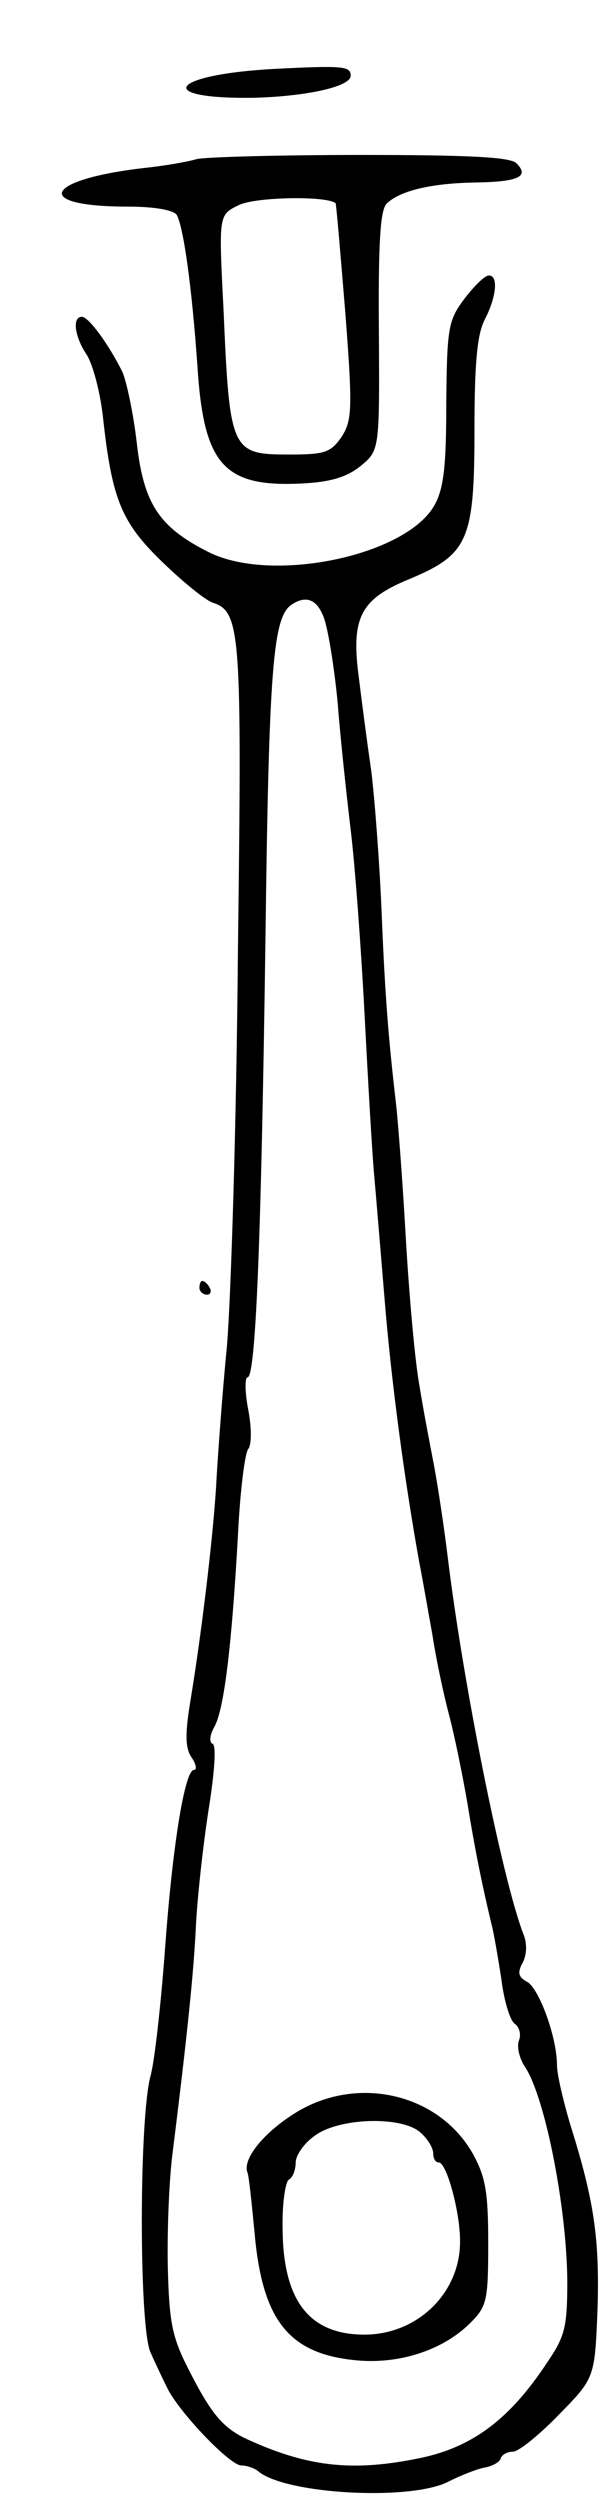<svg version="1.0" xmlns="http://www.w3.org/2000/svg"
 width="89pt" height="363pt" viewBox="0 0 89 363"
 preserveAspectRatio="xMidYMid meet">
<g transform="translate(0,363) scale(0.1,-0.1)"
fill="#000000" stroke="none">
<path d="M400 3530 c-152 -8 -179 -44 -31 -42 76 2 141 16 141 32 0 14 -11 15
-110 10z"/>
<path d="M286 3399 c-13 -4 -48 -10 -77 -13 -146 -17 -162 -56 -24 -56 40 0
67 -5 72 -12 10 -18 22 -105 30 -218 9 -145 38 -178 153 -172 40 2 64 9 84 25
28 23 28 23 27 195 -1 129 2 176 11 186 19 19 65 30 130 31 63 1 78 9 59 28
-9 9 -70 12 -227 12 -118 0 -225 -3 -238 -6z m202 -64 c1 -1 7 -72 14 -157 11
-142 10 -158 -5 -182 -16 -23 -24 -26 -76 -26 -85 0 -87 4 -96 212 -7 136 -7
136 22 150 23 12 127 14 141 3z"/>
<path d="M676 3197 c-24 -32 -26 -41 -27 -153 0 -94 -4 -125 -18 -149 -43 -73
-238 -113 -329 -66 -71 36 -93 70 -103 157 -5 44 -15 90 -21 104 -20 40 -49
80 -59 80 -14 0 -11 -28 7 -55 9 -14 20 -55 24 -93 13 -118 27 -151 86 -208
30 -29 62 -55 73 -59 41 -13 43 -41 37 -506 -2 -244 -10 -502 -16 -574 -7 -71
-13 -157 -15 -190 -3 -67 -20 -214 -37 -318 -9 -53 -9 -74 0 -88 7 -10 9 -19
4 -19 -13 0 -31 -107 -42 -260 -6 -80 -15 -162 -21 -184 -17 -62 -17 -367 0
-402 7 -16 18 -39 24 -51 16 -34 91 -113 108 -113 8 0 19 -4 24 -8 39 -34 224
-44 278 -15 18 9 41 18 52 20 11 2 22 8 23 13 2 6 10 10 18 10 8 0 38 24 67
54 52 53 52 53 56 154 3 102 -5 157 -40 268 -10 34 -19 72 -19 85 0 41 -26
111 -43 121 -13 7 -15 13 -7 28 6 11 7 28 1 42 -31 81 -88 366 -110 548 -5 41
-14 101 -20 133 -6 31 -16 83 -21 115 -6 31 -15 129 -20 217 -5 88 -12 178
-15 200 -10 88 -15 146 -20 270 -3 72 -10 164 -15 205 -6 41 -14 102 -18 135
-12 88 2 115 73 144 86 36 95 56 95 217 0 97 4 139 15 160 17 33 20 64 6 64
-6 0 -21 -15 -35 -33z m-205 -464 c6 -16 15 -71 20 -123 4 -52 13 -135 19
-185 6 -49 15 -169 20 -265 5 -96 11 -202 14 -235 3 -33 10 -118 16 -190 10
-119 29 -259 50 -375 5 -25 13 -72 19 -105 5 -33 16 -85 24 -115 8 -30 20 -89
27 -130 11 -68 22 -121 35 -175 3 -11 9 -46 14 -78 4 -33 13 -62 20 -66 6 -4
9 -15 6 -23 -4 -9 0 -27 9 -40 29 -45 60 -203 61 -309 0 -67 -3 -81 -29 -119
-54 -82 -108 -123 -184 -139 -96 -20 -161 -14 -248 25 -39 17 -56 37 -90 104
-24 47 -28 68 -30 150 -1 52 2 126 7 164 22 176 31 266 34 331 2 39 10 113 18
165 9 56 12 96 6 98 -5 2 -4 13 3 25 14 26 25 117 34 277 3 63 10 120 15 126
5 6 5 31 0 57 -5 26 -5 47 -1 47 12 0 20 204 26 634 5 397 11 470 38 488 21
14 37 8 47 -19z"/>
<path d="M428 561 c-46 -29 -76 -67 -68 -86 2 -5 6 -44 10 -85 11 -128 49
-177 145 -187 64 -7 129 14 169 54 24 24 26 32 26 116 0 74 -4 96 -22 129 -50
89 -170 116 -260 59z m184 -28 c10 -9 18 -22 18 -30 0 -7 3 -13 8 -13 12 0 32
-76 31 -117 -1 -74 -63 -133 -139 -133 -80 0 -118 49 -119 152 -1 37 4 70 9
73 6 3 10 15 10 25 0 10 12 28 28 39 35 26 127 29 154 4z"/>
<path d="M290 1760 c0 -5 5 -10 11 -10 5 0 7 5 4 10 -3 6 -8 10 -11 10 -2 0
-4 -4 -4 -10z"/>
</g>
</svg>
